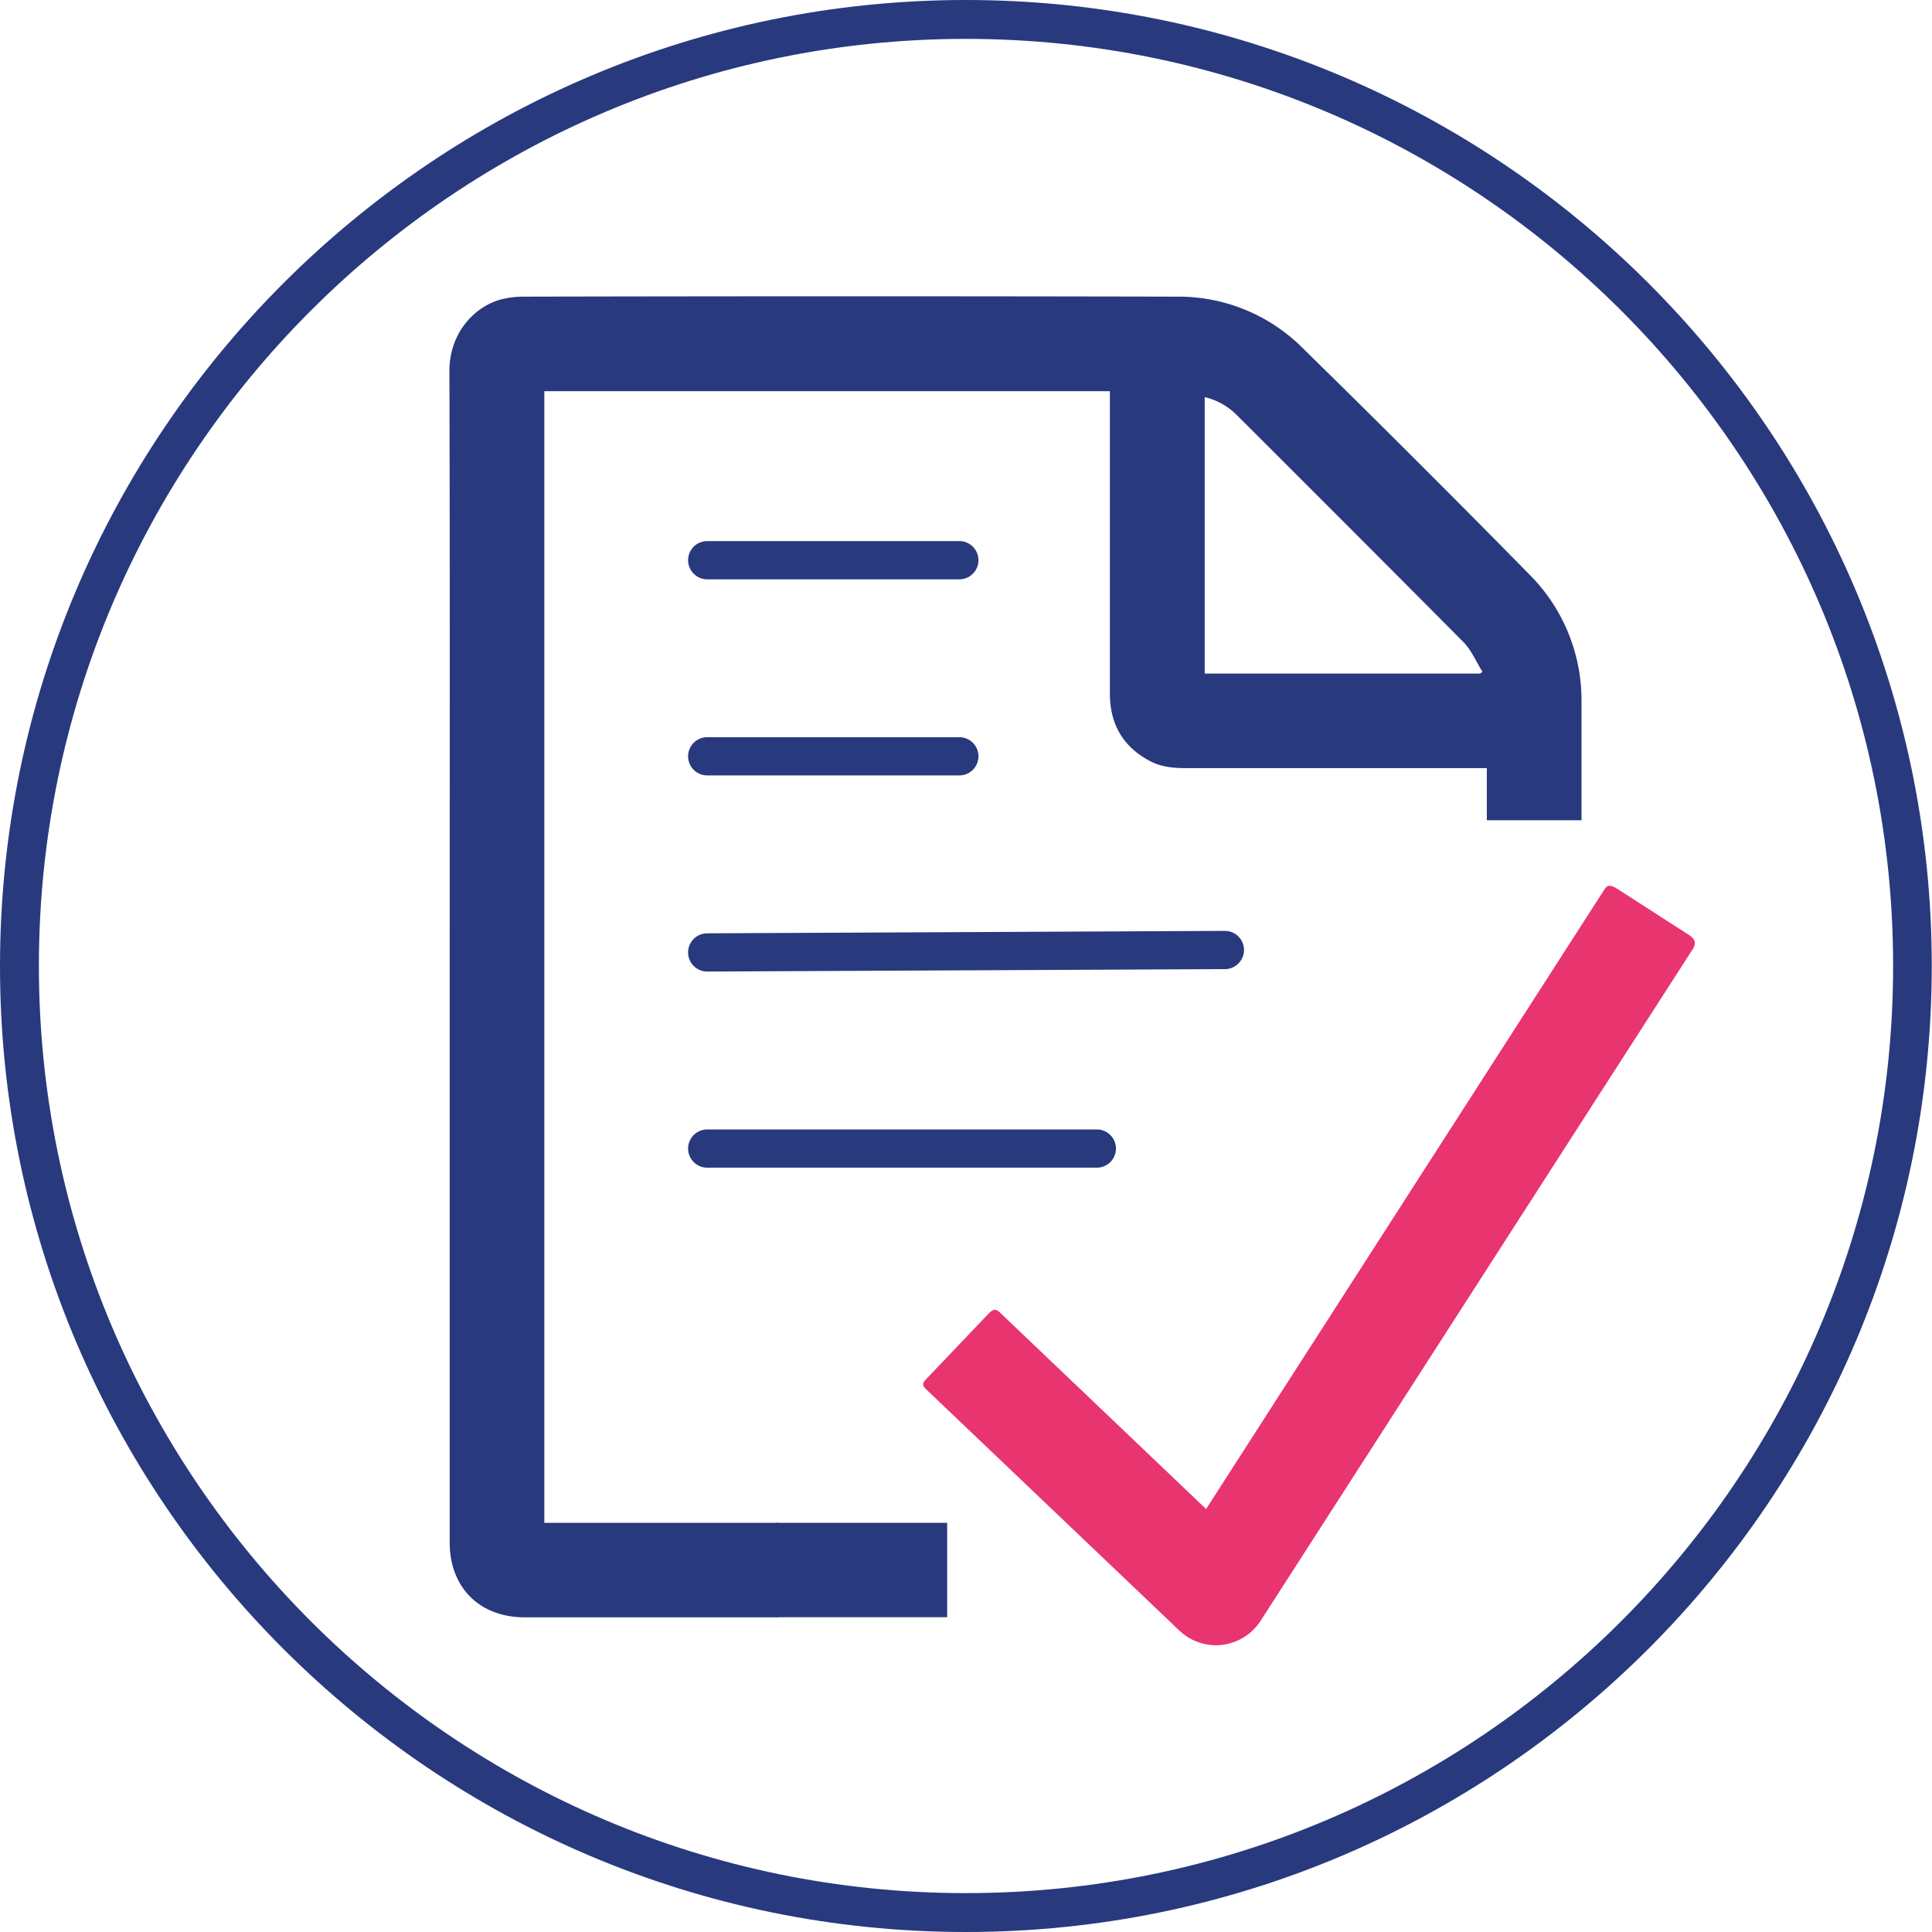 <svg id="Layer_1" data-name="Layer 1" xmlns="http://www.w3.org/2000/svg" viewBox="0 0 556.07 556.07"><defs><style>.cls-1{fill:#28397e;}.cls-2{fill:#e8346f;}</style></defs><line class="cls-1" x1="203.55" y1="330.58" x2="315.69" y2="330.58"/><path class="cls-1" d="M315.69,336.08H203.55a5.5,5.5,0,0,1,0-11H315.69a5.5,5.5,0,0,1,0,11Z"/><line class="cls-1" x1="203.55" y1="217.68" x2="276.12" y2="217.68"/><path class="cls-1" d="M276.12,223.18H203.55a5.5,5.5,0,0,1,0-11h72.57a5.5,5.5,0,0,1,0,11Z"/><line class="cls-1" x1="203.55" y1="274.13" x2="352.6" y2="273.43"/><path class="cls-1" d="M203.55,279.63a5.5,5.5,0,0,1,0-11l149-.7h0a5.5,5.5,0,0,1,0,11l-149,.7Z"/><line class="cls-1" x1="203.55" y1="161.24" x2="276.12" y2="161.24"/><path class="cls-1" d="M276.12,166.74H203.55a5.5,5.5,0,0,1,0-11h72.57a5.5,5.5,0,0,1,0,11Z"/><path class="cls-2" d="M350,473.53a15.3,15.3,0,0,1-10.57-4.23l-72.93-69.49c-1.37-1.32-.74-2,.33-3.14l17.67-18.54c1.07-1.07,1.91-1.68,3.18-.47l59.46,56.67L461.26,256.82c1-1.57,1.45-2.78,4.3-.95l20.6,13.26c1.4.95,2.34,2,1,4.12L362.83,466.5a15.36,15.36,0,0,1-11.07,6.93A15.69,15.69,0,0,1,350,473.53Z"/><path class="cls-1" d="M156.67,438.3V112.6H319.45V115q0,42.31,0,84.64c0,8.8,3.78,15.33,11.6,19.44,3.23,1.7,6.75,2,10.32,2h86.57v15h27.25q0-17.11,0-34.23A51.19,51.19,0,0,0,440,165.15q-32.19-32.76-65-64.91a50.48,50.48,0,0,0-36.13-14.86q-94-.21-188,0a26.89,26.89,0,0,0-6.26.7c-8,1.94-15.29,9.78-15.26,20.71.16,56.12.08,112.24.08,168.36s0,112.54,0,168.81c0,12.95,8.6,21.54,21.57,21.54h72.92V438.3Zm190.07-324a19.38,19.38,0,0,1,9.07,5q32.74,32.65,65.35,65.45c2.34,2.37,3.7,5.71,5.52,8.59l-.67.53H346.74Z"/><rect class="cls-1" x="223.44" y="438.3" width="49.17" height="27.17"/><path class="cls-1" d="M278,556.07c-153.3,0-278-124.73-278-278S124.73,0,278,0s278,124.73,278,278S431.34,556.07,278,556.07Zm0-544.88C130.9,11.19,11.19,130.9,11.19,278S130.9,544.88,278,544.88,544.88,425.17,544.88,278,425.17,11.19,278,11.19Z"/></svg>